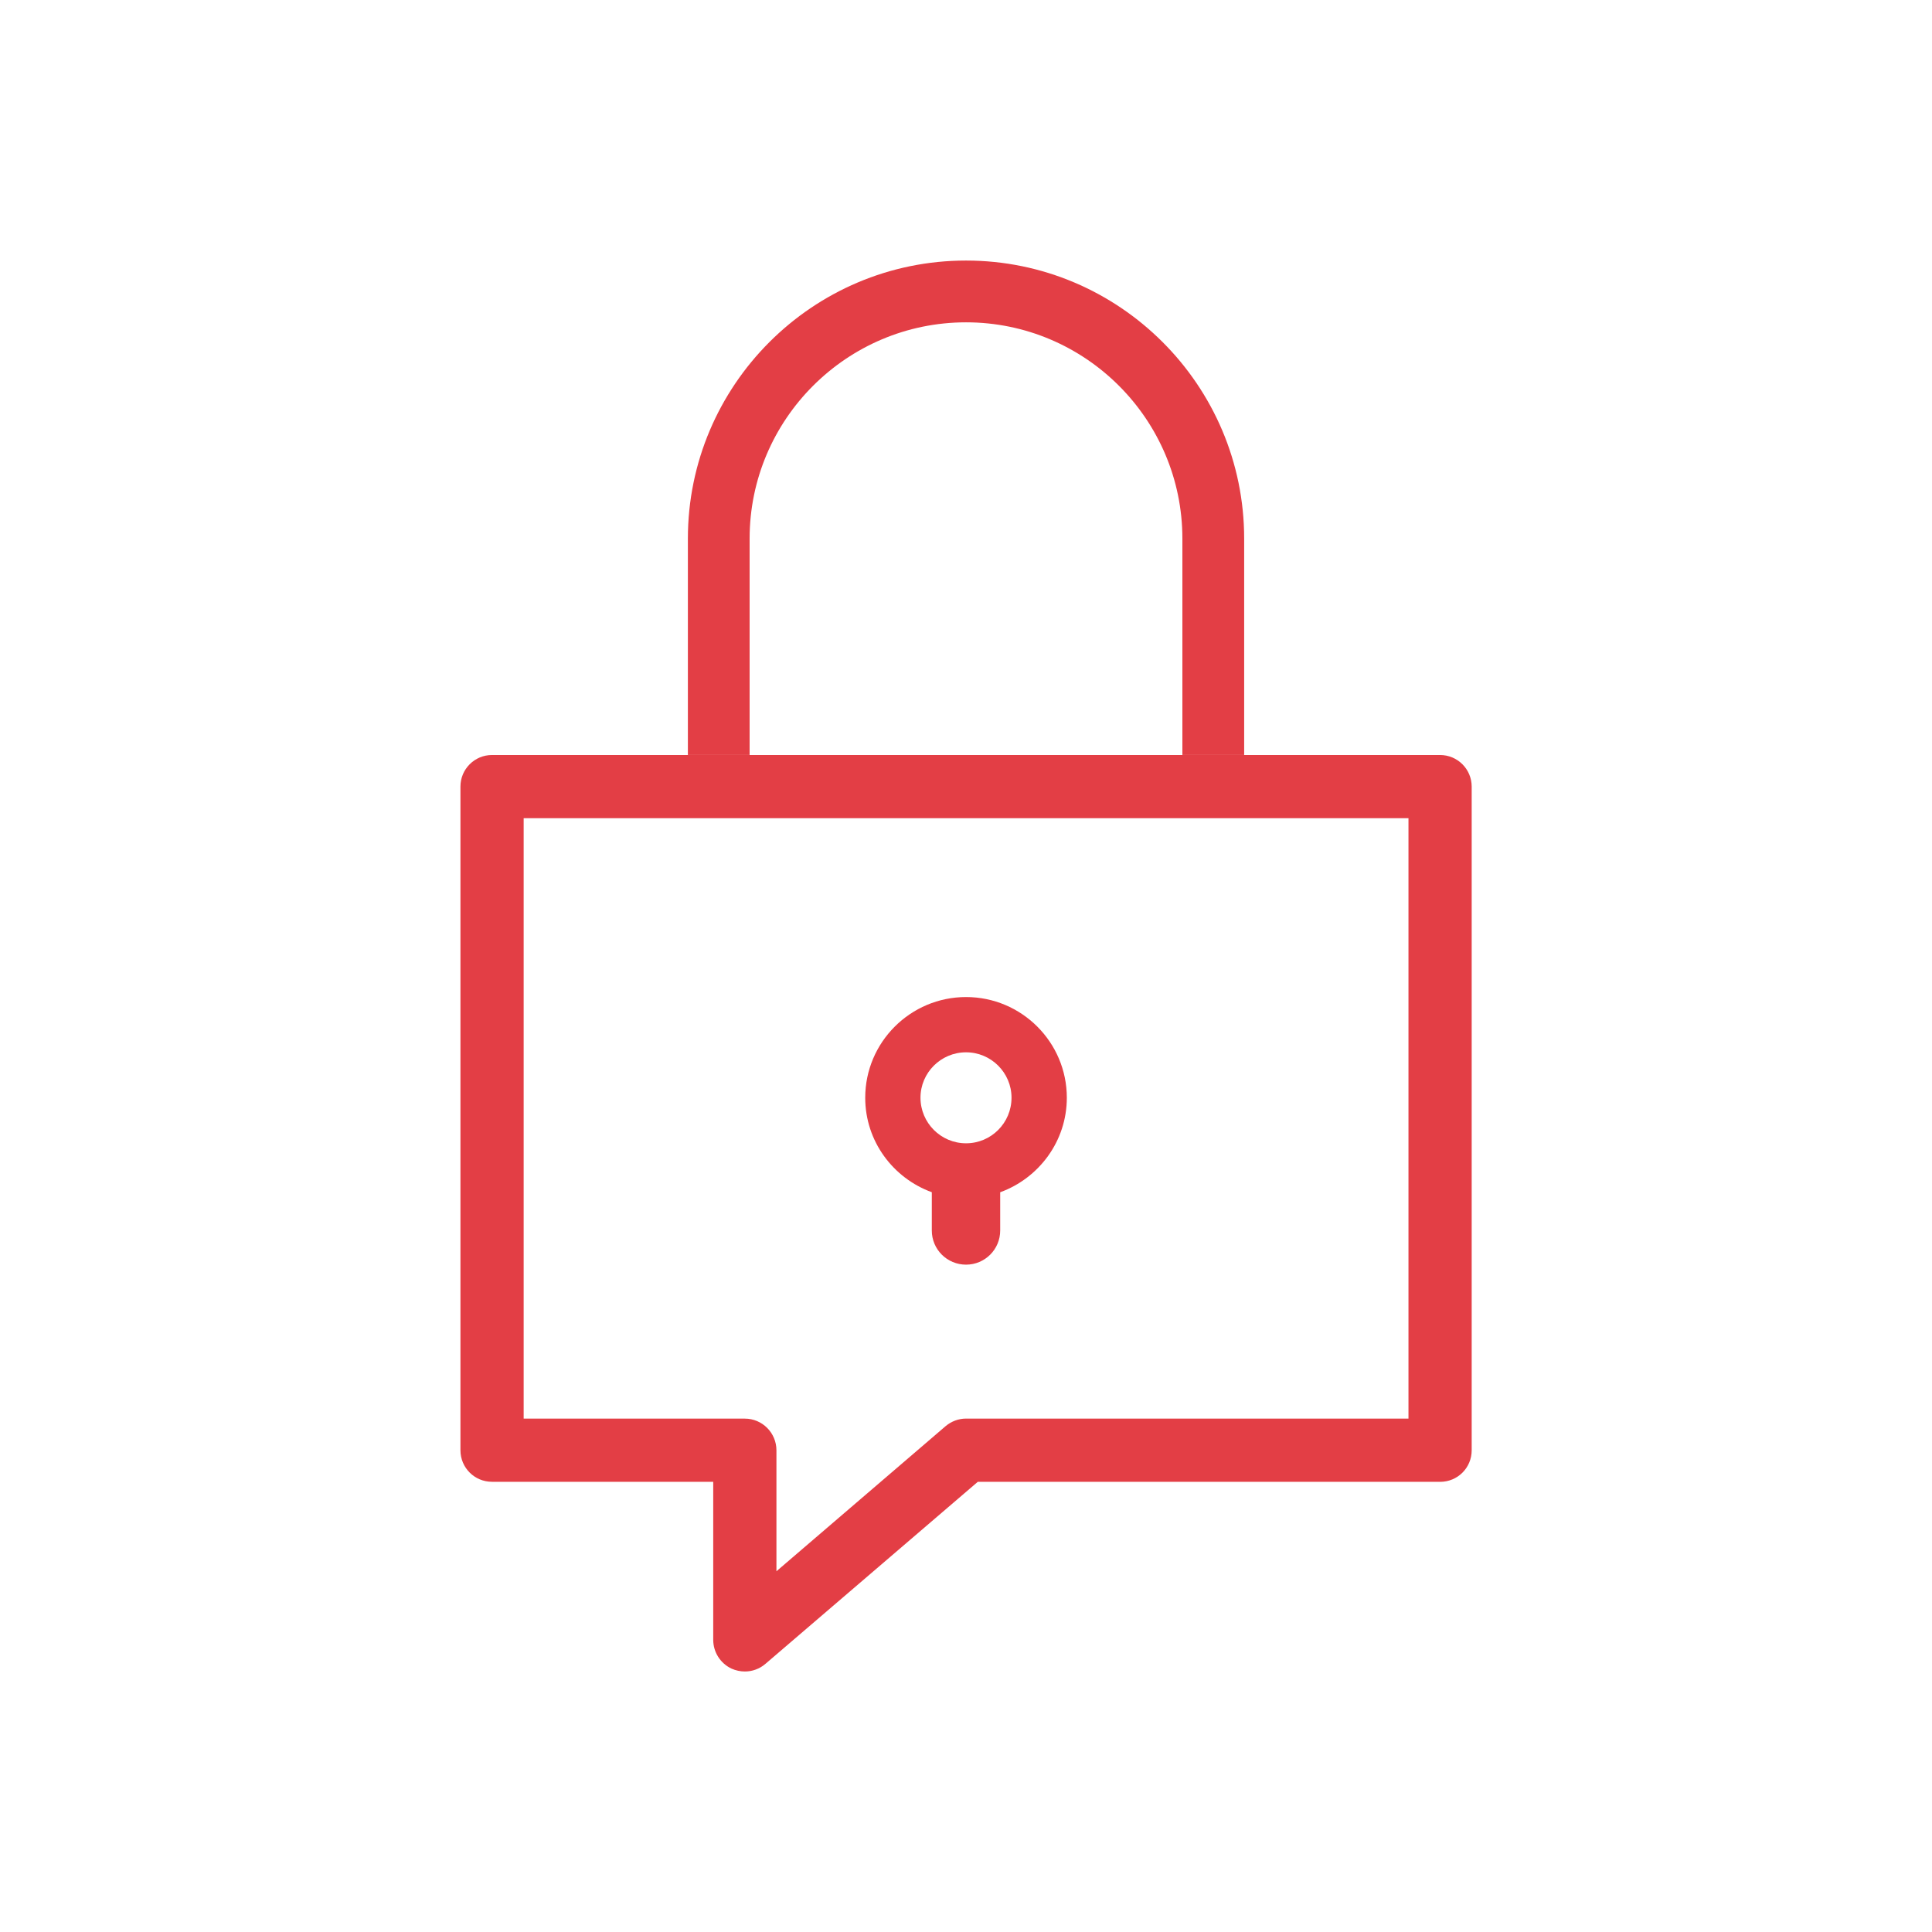 <?xml version="1.0" encoding="utf-8"?>
<!-- Generator: Adobe Illustrator 15.1.0, SVG Export Plug-In . SVG Version: 6.00 Build 0)  -->
<!DOCTYPE svg PUBLIC "-//W3C//DTD SVG 1.1//EN" "http://www.w3.org/Graphics/SVG/1.1/DTD/svg11.dtd">
<svg version="1.1" id="Capa_1" xmlns="http://www.w3.org/2000/svg" xmlns:xlink="http://www.w3.org/1999/xlink" x="0px" y="0px"
	 width="43px" height="43px" viewBox="0 0 43 43" enable-background="new 0 0 43 43" xml:space="preserve">
<g>
	<g>
		<path fill="#E33E45" d="M32.051,16.804H10.95c-0.388,0-0.702,0.315-0.702,0.702v14.772c0,0.389,0.314,0.702,0.702,0.702h4.924
			v3.516c0,0.277,0.16,0.526,0.409,0.643c0.094,0.041,0.195,0.063,0.295,0.063c0.164,0,0.327-0.057,0.458-0.17l4.726-4.051h10.29
			c0.391,0,0.703-0.313,0.703-0.702V17.506C32.754,17.119,32.441,16.804,32.051,16.804z M31.348,31.573h-9.846
			c-0.168,0-0.331,0.062-0.459,0.171l-3.762,3.227v-2.692c0-0.388-0.315-0.705-0.702-0.705h-4.924V18.21h19.693V31.573z"/>
		<path fill="#E33E45" d="M23.744,24.432c0-1.236-1.006-2.241-2.243-2.241c-1.237,0-2.244,1.005-2.244,2.241
			c0,0.97,0.621,1.789,1.482,2.103v0.361v0.491c0,0.422,0.341,0.76,0.762,0.76c0.419,0,0.76-0.338,0.76-0.76v-0.491v-0.36
			C23.123,26.221,23.744,25.401,23.744,24.432z M21.501,25.446c-0.56,0-1.014-0.455-1.014-1.015c0-0.555,0.454-1.01,1.014-1.01
			c0.559,0,1.012,0.455,1.012,1.01C22.514,24.991,22.061,25.446,21.501,25.446z"/>
	</g>
	<path fill="#E33E45" d="M21.501,5.799c-3.415,0-6.191,2.776-6.191,6.188v4.816h1.374v-4.816c0-2.652,2.161-4.813,4.817-4.813
		c2.655,0,4.815,2.16,4.815,4.813v4.816h1.375v-4.816C27.691,8.575,24.914,5.799,21.501,5.799z"/>
</g>
</svg>
